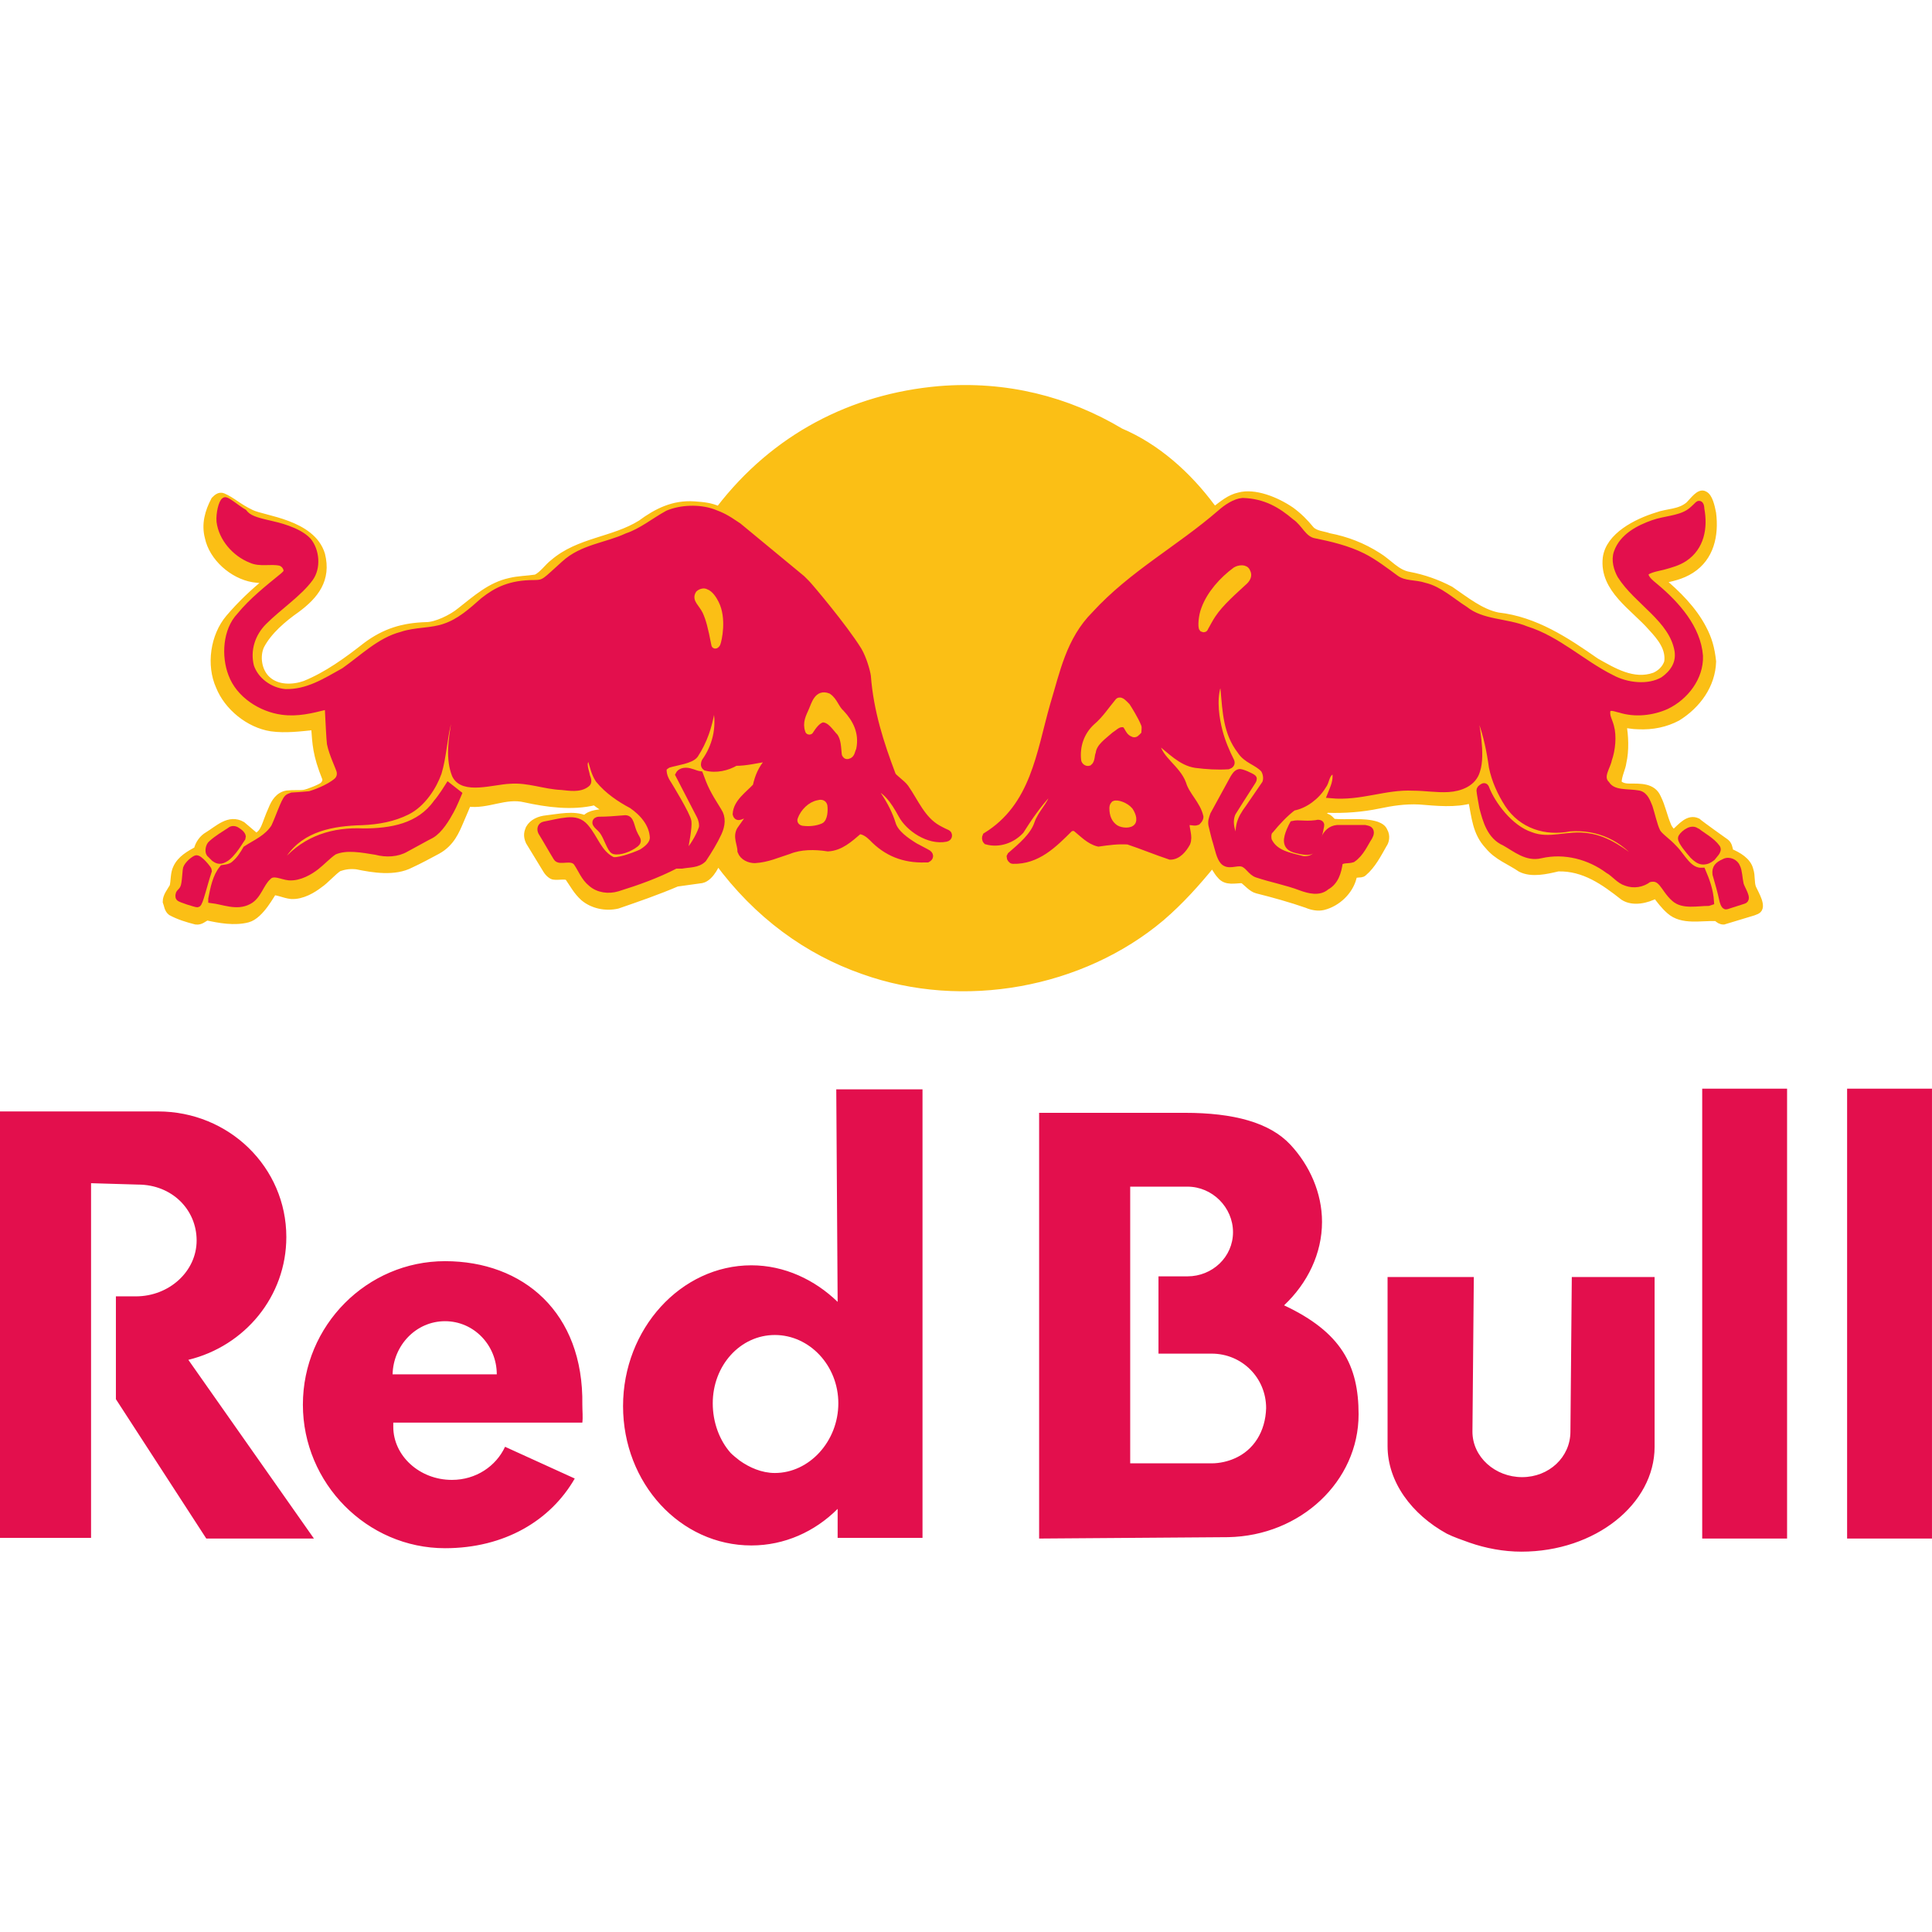 <?xml version="1.0" encoding="utf-8"?>
<!-- Generator: Adobe Illustrator 26.4.1, SVG Export Plug-In . SVG Version: 6.00 Build 0)  -->
<svg version="1.1" id="Layer_1" xmlns="http://www.w3.org/2000/svg" xmlns:xlink="http://www.w3.org/1999/xlink" x="0px" y="0px"
	 viewBox="0 0 280 280" style="enable-background:new 0 0 280 280;" xml:space="preserve">
<style type="text/css">
	.st0{fill:#E30F4D;}
	.st1{fill:#FBBF15;}
	.st2{fill:none;stroke:#FBBF15;stroke-width:1.029;stroke-miterlimit:31.432;}
	.st3{fill:none;stroke:#E30F4D;stroke-width:1.029;stroke-miterlimit:31.432;}
</style>
<g transform="translate(-351.203 -517.922)">
	<path class="st0" d="M472.4,675.7l0.2,30.9c-3.3-3.2-7.7-5.3-12.5-5.3c-10.2,0-18.6,9.2-18.6,20.4c0,11.2,8.3,20.2,18.6,20.2
		c4.8,0,9.2-2,12.5-5.3v4.2h12.3v-65H472.4z M597.9,675.7v65.2h12.3v-65.2H597.9z M618.9,675.7v65.2h12.3v-65.2H618.9z M351.2,678.9
		v61.9h13.2v-51.4l6.8,0.2c4.9,0,8.5,3.6,8.5,8.1c0,4.5-4,8.1-8.8,8.1h-2.9v14.9l13.1,20.2h15.6l-18.2-25.9
		c8.2-2,14.2-9.2,14.2-17.8c0-10.1-8.3-18.2-18.6-18.2c-0.3,0-0.6,0-0.9,0H351.2z M501.8,679.2v61.7l27.4-0.2
		c10.5-0.2,18.9-8.1,18.9-17.8c0-7.1-2.5-11.9-10.8-15.8c3.4-3.2,5.5-7.5,5.5-12.1c0-4.2-1.8-8.2-4.6-11.2c-3-3.2-8.2-4.6-15.3-4.6
		H501.8z M515,689.9h8.3c3.6,0,6.6,3,6.6,6.6c0,3.6-3,6.4-6.6,6.4h-4.2v11.2h7.7c4.4,0,7.9,3.5,7.9,7.9c-0.1,3.4-1.8,6.1-4.6,7.3
		c-0.9,0.4-2.1,0.7-3.3,0.7H515V689.9z M415.7,700.7c-11.3,0-20.6,9.3-20.6,20.8c0,11.4,9.3,20.8,20.6,20.8c8.6,0,15.3-4,18.8-10.1
		l-10.1-4.6c-1.3,2.8-4.2,4.8-7.7,4.8c-4.7,0-8.5-3.5-8.5-7.7c0-0.3,0-0.3,0-0.6h27.4c0.1-0.8,0-1.7,0-2.6
		C435.8,708.1,427,700.7,415.7,700.7z M552.3,702.9v24.6c0,5.2,3.5,9.9,8.6,12.7c1,0.5,2.2,0.9,3.3,1.3c2.3,0.8,4.9,1.3,7.5,1.3
		c10.7,0,19.3-6.9,19.3-15.2v-24.6H579l-0.2,22.4c0,3.7-3.1,6.6-7,6.6c-3.9,0-7.2-2.9-7.2-6.6l0.2-22.4H552.3z M415.7,709.4
		c4.2,0,7.5,3.5,7.5,7.7h-15.1C408.2,712.9,411.5,709.4,415.7,709.4z M463.5,711.4c5,0,9.2,4.4,9.2,9.9c0,5.5-4.2,10.1-9.2,10.1
		c-1.9,0-3.7-0.8-5.1-1.8c-0.5-0.4-0.9-0.7-1.3-1.1c-1.6-1.8-2.6-4.4-2.6-7.2C454.5,715.8,458.5,711.4,463.5,711.4z"/>
	<path class="st1" d="M526.8,591.4c0.2,0.2,0.4,0.5,0.4,0.5c1.2-0.9,2.2-1.8,3.6-2.1c2.2-0.6,5.3,0.6,7.5,2.1c1.1,0.8,2,1.7,2.9,2.8
		c0.7,0.7,1.8,0.7,2.6,1c2.6,0.5,4.9,1.4,7.1,2.8c1.5,0.9,2.7,2.5,4.5,2.8c2.1,0.4,4.1,1.1,6,2.1c2.2,1.5,4.4,3.3,6.9,3.8
		c5.4,0.6,9.9,3.6,14.2,6.6c2.5,1.4,5.4,3.2,8.5,2.1c0.9-0.4,1.6-1.1,1.9-2c0.3-2-1-3.6-2.3-5c-2.6-3-7.1-5.6-6.6-10.1
		c0.4-3.2,4.4-5.2,7.3-6.1c1.6-0.6,3.3-0.4,4.7-1.6c0.6-0.6,1.5-1.9,2.2-1.5c0.7,0.3,1,1.7,1.2,2.7c0.4,3.2-0.3,6.4-3.1,8.2
		c-1.4,0.9-2.9,1.2-4.4,1.5c2.4,2,4.7,4.3,6.1,7c0.8,1.5,1.2,2.9,1.4,4.8c-0.1,3.4-2.2,6.3-5.1,8.1c-1.7,0.9-3.6,1.3-5.7,1.2
		c-0.8,0-1.5-0.2-2.2-0.2c0.3,1.6,0.4,3.8,0,5.5c-0.1,0.9-0.7,1.9-0.7,3c0.4,0.5,1.1,0.6,1.7,0.6c1.5,0,3.3-0.1,4,1.5
		c0.7,1.4,0.9,2.7,1.5,4.1c0.1,0.3,0.7,1.2,1,1c1-0.9,2-2.2,3.3-1.6c0.1,0.1,1,0.8,4.1,3c0.4,0.3,0.5,0.8,0.6,1.4
		c1.2,0.5,2.6,1.3,2.9,2.6c0.3,0.9,0.1,1.8,0.4,2.6c0.4,0.9,1.6,2.8,0.6,3.3l-0.5,0.2l-4.3,1.3c-0.4,0-0.7-0.2-1-0.5
		c-2.3-0.1-5,0.6-6.8-1c-0.8-0.7-1.4-1.5-2-2.3c-1.3,0.7-3.3,1.2-4.7,0.3c-2.8-2.2-5.7-4.3-9.5-4.2c-1.7,0.4-3.8,0.9-5.4,0.1
		c-1.6-1.1-3.4-1.7-4.7-3.3c-1.8-1.9-1.9-4.2-2.4-6.6l0-0.1c-2.4,0.7-5.1,0.4-7.6,0.2c-2.1-0.1-4,0.2-5.9,0.6
		c-2.4,0.5-5,0.7-7.5,0.6l-1.2,0.9c0.5,0.2,1.2,0.1,1.6,0.5l0.5,0.5c2.1,0.2,4.4-0.2,6.3,0.4c0.5,0.2,0.9,0.4,1.1,0.9
		c0.4,0.7,0.2,1.5-0.1,1.9c-0.8,1.4-1.6,3-2.9,4.1c-0.4,0.4-1.4-0.1-1.5,0.7c-0.5,2-2.3,3.7-4.3,4.2c-0.8,0.2-1.7,0-2.4-0.3
		c-2.3-0.8-4.8-1.5-7.2-2.1c-0.8-0.2-1.4-1-2.1-1.5c-1.1,0-2.4,0.4-3.2-0.6c-0.5-0.5-1.1-1.7-1.2-1.7c-2.2,2.7-4.6,5.4-7.4,7.8
		c-11.5,9.7-28.7,12.9-43.2,7.7c-8-2.8-15.3-8-21.1-15.9c0,0-0.9,2.4-2.3,2.7l-3.6,0.5c-2.8,1.2-5.7,2.2-8.6,3.2
		c-1.7,0.4-3.6,0-4.9-1.1c-1-0.9-1.5-1.9-2.2-2.9c-0.3-0.4-1.5-0.1-2.1-0.2c-0.3,0-0.8-0.4-1.1-0.9l-2.5-4.1c-0.4-0.9-0.2-1.4,0-1.9
		c0.5-0.9,1.5-1.3,2.5-1.4c1.8-0.2,3.9-0.7,5.6,0c0.8-0.9,2.1-0.8,3.2-1l0.1,0c-0.5-0.6-1.3-1-1.9-1.5c-3.3,0.8-6.9,0.3-10.1-0.4
		c-2.9-0.7-5.4,1-8.3,0.6c0,0-0.7,1.7-1.1,2.6c-0.6,1.4-1.3,3.2-3.3,4.3c-1.3,0.7-2.6,1.4-3.9,2c-2.3,1.2-5.4,0.7-7.8,0.2
		c-1-0.1-1.7,0-2.6,0.3c-0.9,0.6-1.9,1.8-2.8,2.4c-0.9,0.7-2.5,1.7-4.1,1.6c-1-0.1-2.2-0.7-2.6-0.5c-0.2,0.1-1.8,3.4-3.7,3.9
		c-1.9,0.5-4.1,0.1-5.9-0.3c-0.5,0.2-0.9,0.7-1.6,0.6c-1.2-0.3-2.5-0.7-3.6-1.3c-0.5-0.4-0.5-1-0.7-1.5c0-0.8,0.6-1.5,1-2.2
		c0.2-0.9,0.1-1.9,0.5-2.7c0.6-1.3,1.9-2,3-2.6c0.2-0.9,0.8-1.7,1.5-2.1c1.5-0.9,3.1-2.6,5-1.5l2,1.7c1.3-0.6,1.3-1.8,2.3-4
		c0.4-1,1-2,2.2-2.2c0.9-0.1,1.9,0,2.5-0.1c0.6-0.1,2.6-0.9,2.8-1.2c0.3-0.3,0.4-0.7,0.3-1c-1.4-3.5-1.4-4.9-1.6-7.5
		c-2,0.2-4.2,0.5-6.3,0.2c-3.2-0.5-6.3-3-7.5-6c-1.4-3.1-0.8-7.3,1.4-9.9c1.7-2,3.6-3.8,5.6-5.4c-0.7-0.2-1.5-0.2-2.1-0.3
		c-3-0.5-5.9-3.1-6.5-6c-0.5-1.9,0-3.7,0.9-5.4c0.3-0.3,0.7-0.7,1.2-0.5c1.4,0.6,2.2,1.5,4.1,2.4c1.8,0.9,8.8,1.4,10.2,6
		c0.9,3.6-0.9,5.9-3.6,7.9c-2,1.4-4.1,3.2-5.2,5.3c-0.7,1.5-0.4,3.7,0.9,4.9c1.5,1.4,3.8,1.3,5.5,0.7c3.2-1.3,6.1-3.4,8.9-5.6
		c2.7-2,5.3-2.8,8.7-2.9c1.4,0,3.7-1.1,4.9-2.1c2.3-1.8,4.4-3.7,7.2-4.3c1.2-0.3,2.5-0.3,3.8-0.5c1-0.5,1.7-1.6,2.5-2.2
		c3.7-3.2,8.7-3.2,12.7-5.7c2.3-1.7,4.7-2.9,7.7-2.7c1.4,0.1,2.4,0.2,3.5,0.7c0,0,0.2,0,0.2-0.1c8-10.4,19.2-16.2,31.8-17.3
		c9.7-0.8,18.6,1.5,26.3,6.1C518.8,582.7,523.3,586.7,526.8,591.4L526.8,591.4z"/>
	<path class="st2" d="M526.8,591.4c0.2,0.2,0.4,0.5,0.4,0.5c1.2-0.9,2.2-1.8,3.6-2.1c2.2-0.6,5.3,0.6,7.5,2.1c1.1,0.8,2,1.7,2.9,2.8
		c0.7,0.7,1.8,0.7,2.6,1c2.6,0.5,4.9,1.4,7.1,2.8c1.5,0.9,2.7,2.5,4.5,2.8c2.1,0.4,4.1,1.1,6,2.1c2.2,1.5,4.4,3.3,6.9,3.8
		c5.4,0.6,9.9,3.6,14.2,6.6c2.5,1.4,5.4,3.2,8.5,2.1c0.9-0.4,1.6-1.1,1.9-2c0.3-2-1-3.6-2.3-5c-2.6-3-7.1-5.6-6.6-10.1
		c0.4-3.2,4.4-5.2,7.3-6.1c1.6-0.6,3.3-0.4,4.7-1.6c0.6-0.6,1.5-1.9,2.2-1.5c0.7,0.3,1,1.7,1.2,2.7c0.4,3.2-0.3,6.4-3.1,8.2
		c-1.4,0.9-2.9,1.2-4.4,1.5c2.4,2,4.7,4.3,6.1,7c0.8,1.5,1.2,2.9,1.4,4.8c-0.1,3.4-2.2,6.3-5.1,8.1c-1.7,0.9-3.6,1.3-5.7,1.2
		c-0.8,0-1.5-0.2-2.2-0.2c0.3,1.6,0.4,3.8,0,5.5c-0.1,0.9-0.7,1.9-0.7,3c0.4,0.5,1.1,0.6,1.7,0.6c1.5,0,3.3-0.1,4,1.5
		c0.7,1.4,0.9,2.7,1.5,4.1c0.1,0.3,0.7,1.2,1,1c1-0.9,2-2.2,3.3-1.6c0.1,0.1,1,0.8,4.1,3c0.4,0.3,0.5,0.8,0.6,1.4
		c1.2,0.5,2.6,1.3,2.9,2.6c0.3,0.9,0.1,1.8,0.4,2.6c0.4,0.9,1.6,2.8,0.6,3.3l-0.5,0.2l-4.3,1.3c-0.4,0-0.7-0.2-1-0.5
		c-2.3-0.1-5,0.6-6.8-1c-0.8-0.7-1.4-1.5-2-2.3c-1.3,0.7-3.3,1.2-4.7,0.3c-2.8-2.2-5.7-4.3-9.5-4.2c-1.7,0.4-3.8,0.9-5.4,0.1
		c-1.6-1.1-3.4-1.7-4.7-3.3c-1.8-1.9-1.9-4.2-2.4-6.6l0-0.1c-2.4,0.7-5.1,0.4-7.6,0.2c-2.1-0.1-4,0.2-5.9,0.6
		c-2.4,0.5-5,0.7-7.5,0.6l-1.2,0.9c0.5,0.2,1.2,0.1,1.6,0.5l0.5,0.5c2.1,0.2,4.4-0.2,6.3,0.4c0.5,0.2,0.9,0.4,1.1,0.9
		c0.4,0.7,0.2,1.5-0.1,1.9c-0.8,1.4-1.6,3-2.9,4.1c-0.4,0.4-1.4-0.1-1.5,0.7c-0.5,2-2.3,3.7-4.3,4.2c-0.8,0.2-1.7,0-2.4-0.3
		c-2.3-0.8-4.8-1.5-7.2-2.1c-0.8-0.2-1.4-1-2.1-1.5c-1.1,0-2.4,0.4-3.2-0.6c-0.5-0.5-1.1-1.7-1.2-1.7c-2.2,2.7-4.6,5.4-7.4,7.8
		c-11.5,9.7-28.7,12.9-43.2,7.7c-8-2.8-15.3-8-21.1-15.9c0,0-0.9,2.4-2.3,2.7l-3.6,0.5c-2.8,1.2-5.7,2.2-8.6,3.2
		c-1.7,0.4-3.6,0-4.9-1.1c-1-0.9-1.5-1.9-2.2-2.9c-0.3-0.4-1.5-0.1-2.1-0.2c-0.3,0-0.8-0.4-1.1-0.9l-2.5-4.1c-0.4-0.9-0.2-1.4,0-1.9
		c0.5-0.9,1.5-1.3,2.5-1.4c1.8-0.2,3.9-0.7,5.6,0c0.8-0.9,2.1-0.8,3.2-1l0.1,0c-0.5-0.6-1.3-1-1.9-1.5c-3.3,0.8-6.9,0.3-10.1-0.4
		c-2.9-0.7-5.4,1-8.3,0.6c0,0-0.7,1.7-1.1,2.6c-0.6,1.4-1.3,3.2-3.3,4.3c-1.3,0.7-2.6,1.4-3.9,2c-2.3,1.2-5.4,0.7-7.8,0.2
		c-1-0.1-1.7,0-2.6,0.3c-0.9,0.6-1.9,1.8-2.8,2.4c-0.9,0.7-2.5,1.7-4.1,1.6c-1-0.1-2.2-0.7-2.6-0.5c-0.2,0.1-1.8,3.4-3.7,3.9
		c-1.9,0.5-4.1,0.1-5.9-0.3c-0.5,0.2-0.9,0.7-1.6,0.6c-1.2-0.3-2.5-0.7-3.6-1.3c-0.5-0.4-0.5-1-0.7-1.5c0-0.8,0.6-1.5,1-2.2
		c0.2-0.9,0.1-1.9,0.5-2.7c0.6-1.3,1.9-2,3-2.6c0.2-0.9,0.8-1.7,1.5-2.1c1.5-0.9,3.1-2.6,5-1.5l2,1.7c1.3-0.6,1.3-1.8,2.3-4
		c0.4-1,1-2,2.2-2.2c0.9-0.1,1.9,0,2.5-0.1c0.6-0.1,2.6-0.9,2.8-1.2c0.3-0.3,0.4-0.7,0.3-1c-1.4-3.5-1.4-4.9-1.6-7.5
		c-2,0.2-4.2,0.5-6.3,0.2c-3.2-0.5-6.3-3-7.5-6c-1.4-3.1-0.8-7.3,1.4-9.9c1.7-2,3.6-3.8,5.6-5.4c-0.7-0.2-1.5-0.2-2.1-0.3
		c-3-0.5-5.9-3.1-6.5-6c-0.5-1.9,0-3.7,0.9-5.4c0.3-0.3,0.7-0.7,1.2-0.5c1.4,0.6,2.2,1.5,4.1,2.4c1.8,0.9,8.8,1.4,10.2,6
		c0.9,3.6-0.9,5.9-3.6,7.9c-2,1.4-4.1,3.2-5.2,5.3c-0.7,1.5-0.4,3.7,0.9,4.9c1.5,1.4,3.8,1.3,5.5,0.7c3.2-1.3,6.1-3.4,8.9-5.6
		c2.7-2,5.3-2.8,8.7-2.9c1.4,0,3.7-1.1,4.9-2.1c2.3-1.8,4.4-3.7,7.2-4.3c1.2-0.3,2.5-0.3,3.8-0.5c1-0.5,1.7-1.6,2.5-2.2
		c3.7-3.2,8.7-3.2,12.7-5.7c2.3-1.7,4.7-2.9,7.7-2.7c1.4,0.1,2.4,0.2,3.5,0.7c0,0,0.2,0,0.2-0.1c8-10.4,19.2-16.2,31.8-17.3
		c9.7-0.8,18.6,1.5,26.3,6.1C518.8,582.7,523.3,586.7,526.8,591.4L526.8,591.4z"/>
	<path class="st0" d="M390.4,593.9c0.9,0.2,4,0.9,5.4,2.4c1.2,1.4,1.4,3.9,0.3,5.4c-1.6,2.2-4.5,4.1-6.7,6.3
		c-1.7,1.7-2.5,4.1-1.9,6.5c0.7,2.1,2.8,3.6,5,3.8c3.3,0.1,5.9-1.6,8.6-3.1c2.7-1.9,5.2-4.4,8.3-5.2c2-0.7,4.4-0.5,6.3-1.2
		c2.1-0.7,3.8-2.2,5.6-3.8c1.9-1.5,3.9-2.5,7.3-2.5c1.6,0,1.6-0.3,4.4-2.8c2.6-2.4,6.1-2.6,9.1-4c2.1-0.7,3.9-2.2,5.9-3.3
		c1.9-0.8,4.5-0.9,6.5-0.2c1.3,0.5,1.8,0.7,3.7,2l9.2,7.6c0.2,0.2,0.4,0.4,0.7,0.7c0.4,0.4,5.4,6.3,7.5,9.7c0.7,1.2,1.2,3,1.3,3.7
		c0.4,5.2,1.9,9.8,3.6,14.3c0.1,0.4,1.4,1.2,1.9,1.9c1.4,2,2.4,4.6,4.7,5.9c0,0,0.7,0.4,1.4,0.7c0.2,0.1,0.3,0.6-0.2,0.7
		c-2.5,0.5-5.4-1.5-6.4-3.4c-1.2-2.2-2.3-3.7-4.3-4.4l-0.1,0.1c0.3,0.6,0.8,1.2,1.1,1.7c0.8,1.2,1.5,2.6,1.9,3.9
		c0.4,1.4,2,2.5,3.3,3.3l1.7,0.9c0.6,0.3,0.5,0.7,0.1,0.9l-0.3,0c-3.1,0.1-5.6-0.9-7.7-3.1c-0.5-0.5-1.2-1-1.9-1
		c-1.4,1.2-2.7,2.4-4.5,2.5c-1.9-0.3-4-0.3-5.7,0.4c-1.6,0.5-3.1,1.2-4.9,1.3c-0.8,0-1.7-0.4-2-1.2c0-1-0.7-2.1-0.1-3.1l1.2-1.7
		c0-0.2-0.2-0.4-0.4-0.5c-0.5-0.1-1.2,0.7-1.4-0.1c0.1-1.7,1.8-2.8,2.9-4c0.3-1.4,0.8-2.6,1.8-3.7c0-0.2-0.2-0.3-0.3-0.4
		c-1.4,0.2-2.9,0.6-4.5,0.6c-1.2,0.7-2.8,1.1-4.3,0.7c-0.3-0.2-0.2-0.6-0.1-0.8c1.5-2.1,2.2-4.8,1.7-7.5c0-0.2-0.1-0.4-0.4-0.4
		c-0.2,0-0.4,0.3-0.4,0.4c-0.4,2.4-1.1,4.5-2.4,6.5c-0.6,0.8-2.6,1-3.9,1.4c-0.3,0.2-0.7,0.4-0.7,0.8c0,0.9,0.4,1.6,0.8,2.2
		c0,0,2.7,4.4,2.8,5.3c0.1,0.7-0.3,3.1-0.6,4.4c0.2,0.3,0.4,0.2,0.6,0c0.5-0.3,1.7-2.2,2.1-3.5c0.1-0.6-0.1-1.3-0.3-1.7l-3.1-6
		c0.2-0.4,0.7-0.5,1-0.5c0.7,0,1.3,0.4,2,0.5c0.7,1.9,1,2.6,2.7,5.3c0.6,0.9,0.5,2,0,3.1c-0.6,1.3-1.4,2.6-2.2,3.8
		c-0.8,0.8-2,0.7-3.1,0.9h-0.9c-2.7,1.4-5.5,2.4-8.4,3.3c-1.3,0.4-2.8,0.2-3.8-0.7c-1-0.8-1.4-2-2.1-3c-0.8-1-2.5,0-2.9-0.7
		c-0.8-1.3-1.4-2.4-2.2-3.7c-0.2-0.4-0.1-0.9,0.4-1c1.1-0.2,2.2-0.5,3.3-0.6c1.1-0.1,1.9,0.1,2.6,0.9c1.4,1.6,1.9,3.8,3.9,4.8
		c0.6,0.3,3-0.5,4.3-1.1c0.8-0.5,1.7-1.2,1.7-2.2c-0.1-2-1.5-3.6-3.1-4.7c-1.7-0.9-3.5-2.1-4.8-3.7c-0.6-0.9-0.8-1.9-1.1-2.9
		c-0.1-0.3-0.5-0.3-0.7-0.1c-0.7,0.6-0.1,1.8,0,2.5c0.2,0.5,0.3,0.9,0,1.1c-1,0.8-2.5,0.5-3.6,0.4c-2.5-0.1-4.8-1.1-7.5-0.9
		c-2.5,0.1-6.8,1.6-7.9-0.8c-0.9-2.3-0.5-5-0.1-7.4c0-0.3-0.3-0.4-0.5-0.5c-0.2-0.1-0.5,0-0.5,0.3c-0.6,2.3-0.7,5-1.4,7.3
		c-0.7,2-2.3,4.5-4.5,5.6c-2,1-4.2,1.4-6.5,1.5c-4.3,0.1-8.7,0.9-11.3,4.6c-0.2,0.3-0.2,0.4-0.3,0.8c-0.1,0.5,0.4,0.7,0.6,0.4
		c2.9-3.3,6.9-4.5,11.1-4.3c4.1,0,8.2-0.7,10.7-4.2c0.7-0.8,1.7-2.4,1.7-2.4l1.4,1.1c0,0-0.7,1.7-1.1,2.4c-0.6,1.1-1.6,2.8-2.8,3.5
		c-0.8,0.4-2.2,1.2-3.7,2c-1.2,0.7-2.8,0.8-4.3,0.4c-1.9-0.3-4.3-0.8-6.1,0c-0.9,0.6-1.7,1.5-2.6,2.2c-0.9,0.7-2.4,1.6-3.9,1.5
		c-1.1-0.1-2.3-0.9-3.1,0c-1.1,1-1.4,2.8-2.8,3.5c-1.7,0.9-3.6,0-5.3-0.2l0-0.1c0.3-1.5,0.6-3.2,1.6-4.4c0.7-0.1,1.3-0.2,1.8-0.7
		c0.7-0.6,1.2-1.4,1.6-2.1c1.4-0.9,3.1-1.6,4.1-3.2c0.7-1.5,1.4-3.7,1.9-4.2c0.1-0.1,0.3-0.2,0.6-0.3c0.3,0,1.5-0.1,2.6-0.2
		c0.4-0.1,2.8-0.9,4-2c0.4-0.4,0.5-0.9,0.4-1.4c-0.1-0.5-1.1-2.5-1.4-4c-0.1-0.8-0.2-3.2-0.3-5c0-0.4-0.2-0.5-0.5-0.4
		c-2,0.5-4,1-6.2,0.7c-3-0.4-6.2-2.4-7.3-5.4c-1-2.6-0.8-6.3,1.2-8.4c1.8-2.2,4.1-4,6.3-5.8c0.3-0.3,0.6-0.5,0.5-0.9
		c-0.1-0.6-0.6-1-1-1.1c-1.4-0.3-2.9,0.2-4.2-0.4c-2.3-0.9-4.2-3.1-4.5-5.5c-0.1-1.1,0.3-2.8,0.7-3c0.3-0.1,1.8,1.2,2.7,1.7
		C387.2,593.1,388.2,593.4,390.4,593.9"/>
	<path class="st3" d="M390.4,593.9c0.9,0.2,4,0.9,5.4,2.4c1.2,1.4,1.4,3.9,0.3,5.4c-1.6,2.2-4.5,4.1-6.7,6.3
		c-1.7,1.7-2.5,4.1-1.9,6.5c0.7,2.1,2.8,3.6,5,3.8c3.3,0.1,5.9-1.6,8.6-3.1c2.7-1.9,5.2-4.4,8.3-5.2c2-0.7,4.4-0.5,6.3-1.2
		c2.1-0.7,3.8-2.2,5.6-3.8c1.9-1.5,3.9-2.5,7.3-2.5c1.6,0,1.6-0.3,4.4-2.8c2.6-2.4,6.1-2.6,9.1-4c2.1-0.7,3.9-2.2,5.9-3.3
		c1.9-0.8,4.5-0.9,6.5-0.2c1.3,0.5,1.8,0.7,3.7,2l9.2,7.6c0.2,0.2,0.4,0.4,0.7,0.7c0.4,0.4,5.4,6.3,7.5,9.7c0.7,1.2,1.2,3,1.3,3.7
		c0.4,5.2,1.9,9.8,3.6,14.3c0.1,0.4,1.4,1.2,1.9,1.9c1.4,2,2.4,4.6,4.7,5.9c0,0,0.7,0.4,1.4,0.7c0.2,0.1,0.3,0.6-0.2,0.7
		c-2.5,0.5-5.4-1.5-6.4-3.4c-1.2-2.2-2.3-3.7-4.3-4.4l-0.1,0.1c0.3,0.6,0.8,1.2,1.1,1.7c0.8,1.2,1.5,2.6,1.9,3.9
		c0.4,1.4,2,2.5,3.3,3.3l1.7,0.9c0.6,0.3,0.5,0.7,0.1,0.9l-0.3,0c-3.1,0.1-5.6-0.9-7.7-3.1c-0.5-0.5-1.2-1-1.9-1
		c-1.4,1.2-2.7,2.4-4.5,2.5c-1.9-0.3-4-0.3-5.7,0.4c-1.6,0.5-3.1,1.2-4.9,1.3c-0.8,0-1.7-0.4-2-1.2c0-1-0.7-2.1-0.1-3.1l1.2-1.7
		c0-0.2-0.2-0.4-0.4-0.5c-0.5-0.1-1.2,0.7-1.4-0.1c0.1-1.7,1.8-2.8,2.9-4c0.3-1.4,0.8-2.6,1.8-3.7c0-0.2-0.2-0.3-0.3-0.4
		c-1.4,0.2-2.9,0.6-4.5,0.6c-1.2,0.7-2.8,1.1-4.3,0.7c-0.3-0.2-0.2-0.6-0.1-0.8c1.5-2.1,2.2-4.8,1.7-7.5c0-0.2-0.1-0.4-0.4-0.4
		c-0.2,0-0.4,0.3-0.4,0.4c-0.4,2.4-1.1,4.5-2.4,6.5c-0.6,0.8-2.6,1-3.9,1.4c-0.3,0.2-0.7,0.4-0.7,0.8c0,0.9,0.4,1.6,0.8,2.2
		c0,0,2.7,4.4,2.8,5.3c0.1,0.7-0.3,3.1-0.6,4.4c0.2,0.3,0.4,0.2,0.6,0c0.5-0.3,1.7-2.2,2.1-3.5c0.1-0.6-0.1-1.3-0.3-1.7l-3.1-6
		c0.2-0.4,0.7-0.5,1-0.5c0.7,0,1.3,0.4,2,0.5c0.7,1.9,1,2.6,2.7,5.3c0.6,0.9,0.5,2,0,3.1c-0.6,1.3-1.4,2.6-2.2,3.8
		c-0.8,0.8-2,0.7-3.1,0.9h-0.9c-2.7,1.4-5.5,2.4-8.4,3.3c-1.3,0.4-2.8,0.2-3.8-0.7c-1-0.8-1.4-2-2.1-3c-0.8-1-2.5,0-2.9-0.7
		c-0.8-1.3-1.4-2.4-2.2-3.7c-0.2-0.4-0.1-0.9,0.4-1c1.1-0.2,2.2-0.5,3.3-0.6c1.1-0.1,1.9,0.1,2.6,0.9c1.4,1.6,1.9,3.8,3.9,4.8
		c0.6,0.3,3-0.5,4.3-1.1c0.8-0.5,1.7-1.2,1.7-2.2c-0.1-2-1.5-3.6-3.1-4.7c-1.7-0.9-3.5-2.1-4.8-3.7c-0.6-0.9-0.8-1.9-1.1-2.9
		c-0.1-0.3-0.5-0.3-0.7-0.1c-0.7,0.6-0.1,1.8,0,2.5c0.2,0.5,0.3,0.9,0,1.1c-1,0.8-2.5,0.5-3.6,0.4c-2.5-0.1-4.8-1.1-7.5-0.9
		c-2.5,0.1-6.8,1.6-7.9-0.8c-0.9-2.3-0.5-5-0.1-7.4c0-0.3-0.3-0.4-0.5-0.5c-0.2-0.1-0.5,0-0.5,0.3c-0.6,2.3-0.7,5-1.4,7.3
		c-0.7,2-2.3,4.5-4.5,5.6c-2,1-4.2,1.4-6.5,1.5c-4.3,0.1-8.7,0.9-11.3,4.6c-0.2,0.3-0.2,0.4-0.3,0.8c-0.1,0.5,0.4,0.7,0.6,0.4
		c2.9-3.3,6.9-4.5,11.1-4.3c4.1,0,8.2-0.7,10.7-4.2c0.7-0.8,1.7-2.4,1.7-2.4l1.4,1.1c0,0-0.7,1.7-1.1,2.4c-0.6,1.1-1.6,2.8-2.8,3.5
		c-0.8,0.4-2.2,1.2-3.7,2c-1.2,0.7-2.8,0.8-4.3,0.4c-1.9-0.3-4.3-0.8-6.1,0c-0.9,0.6-1.7,1.5-2.6,2.2c-0.9,0.7-2.4,1.6-3.9,1.5
		c-1.1-0.1-2.3-0.9-3.1,0c-1.1,1-1.4,2.8-2.8,3.5c-1.7,0.9-3.6,0-5.3-0.2l0-0.1c0.3-1.5,0.6-3.2,1.6-4.4c0.7-0.1,1.3-0.2,1.8-0.7
		c0.7-0.6,1.2-1.4,1.6-2.1c1.4-0.9,3.1-1.6,4.1-3.2c0.7-1.5,1.4-3.7,1.9-4.2c0.1-0.1,0.3-0.2,0.6-0.3c0.3,0,1.5-0.1,2.6-0.2
		c0.4-0.1,2.8-0.9,4-2c0.4-0.4,0.5-0.9,0.4-1.4c-0.1-0.5-1.1-2.5-1.4-4c-0.1-0.8-0.2-3.2-0.3-5c0-0.4-0.2-0.5-0.5-0.4
		c-2,0.5-4,1-6.2,0.7c-3-0.4-6.2-2.4-7.3-5.4c-1-2.6-0.8-6.3,1.2-8.4c1.8-2.2,4.1-4,6.3-5.8c0.3-0.3,0.6-0.5,0.5-0.9
		c-0.1-0.6-0.6-1-1-1.1c-1.4-0.3-2.9,0.2-4.2-0.4c-2.3-0.9-4.2-3.1-4.5-5.5c-0.1-1.1,0.3-2.8,0.7-3c0.3-0.1,1.8,1.2,2.7,1.7
		C387.2,593.1,388.2,593.4,390.4,593.9L390.4,593.9z"/>
	<path class="st0" d="M538.3,593.6c1.2,0.8,1.7,2.4,3.2,2.8c2.5,0.5,5,1.1,7.2,2.2c1.6,0.8,3.3,2.1,4.8,3.2c1.3,0.9,2.7,0.6,4.2,1.1
		c2.1,0.5,3.9,2.2,5.8,3.4c2.5,2,6,1.7,8.9,2.9c4.5,1.4,8.1,4.9,12.3,7c2.2,1.2,5.4,1.6,7.6,0.3c1.4-1,2.4-2.4,2.1-4.3
		c-0.8-4.6-5.9-7.1-8.3-10.9c-0.5-0.9-0.9-2.2-0.5-3.3c0.8-2.3,3.2-3.5,5.2-4.2c1.7-0.6,3.6-0.6,5.1-1.5c0.5-0.3,1-0.8,1.4-1.2
		c0.3-0.3,0.4,0.3,0.4,0.6c0.5,2.7,0,5.5-2.4,7.1c-0.9,0.6-2,0.9-3.1,1.2c-0.8,0.2-2.7,0.5-2.6,1.2c0.1,0.7,0.9,1.3,1.5,1.8
		c3.1,2.6,6.1,6,6.4,10c0.1,3.1-2.1,5.9-4.8,7.2c-2,0.9-4.5,1.2-6.7,0.5c-0.6-0.1-1.5-0.6-1.9,0.1c-0.2,0.9,0.3,1.6,0.5,2.4
		c0.4,1.4,0.2,3.4-0.3,4.8c-0.2,1.1-1.4,2.5-0.3,3.6c1,1.5,3.1,1.1,4.7,1.4c0.9,0.2,1.2,1.2,1.5,1.9c0.3,0.9,0.7,2.7,1.1,3.5
		c0.3,0.7,1.5,1.4,2.5,2.5c1.2,1.2,2.1,3.4,4.1,3.3c0.6,1.4,1.1,2.8,1.2,4.4l-0.3,0.1c-1.6,0-3.7,0.5-4.9-0.6
		c-1.6-1.4-1.8-3.4-3.8-2.8c-0.9,0.7-2.1,0.9-3.2,0.5c-1-0.3-1.7-1.3-2.6-1.8c-2.7-2-6.3-3-9.8-2.2c-2,0.5-3.6-0.9-5.2-1.8
		c-2.1-0.9-2.7-3.2-3.2-5.1c0,0-0.4-2.2-0.4-2.4c0-0.2,0.1-0.3,0.4-0.5c0.3-0.2,0.4,0.1,0.4,0.1c0.9,2.4,3.5,5.9,6.5,6.9
		c2.8,1.1,5.4-0.3,8.4,0.2c2.8,0.4,5.1,2.2,7.3,3.9c0.2,0,0.3-0.2,0.4-0.3v-0.2c-2.6-3.3-6.2-5-10.4-4.7c-3.5,0.7-6.9-0.4-8.9-3.4
		c-1.1-1.7-1.9-3.5-2.3-5.4c-0.3-2.2-0.8-4.7-1.6-6.8c-0.1-0.4-0.4-0.4-0.7-0.3c-0.2,0.1-0.2,0.3-0.2,0.5c0,0.1,1,4.8,0.2,7.1
		c-0.5,1.8-2.4,2.5-4.1,2.6c-1.7,0.1-3.3-0.2-5.1-0.2c-4.1-0.2-7.6,1.5-11.9,1.1c0.4-1,0.9-2,0.7-3.2c-0.1-0.4-0.4-0.4-0.7-0.2
		c-0.8,0.5-0.7,1.5-1.2,2.1c-0.9,1.5-2.6,2.8-4.3,3.1c-1.2,0.9-2.4,2.2-3.3,3.3c-0.4,0.3-0.4,1-0.3,1.5c0.9,2,3.1,2.3,5,2.8
		c0.9,0.1,1.8-0.2,2.2-1c0.8-1.2,0.9-3.3,2.8-3.5h4c0.4,0.1,0.8,0.1,0.8,0.6c0,0.2-0.1,0.4-0.2,0.6c-0.6,0.9-1.2,2.4-2.4,3.2
		c-0.6,0.2-1.5,0-1.9,0.5c-0.2,1.4-0.6,2.8-1.9,3.5c-1,0.9-2.5,0.5-3.6,0.1c-2.1-0.8-4.3-1.2-6.4-1.9c-0.9-0.3-1.3-1.4-2.2-1.6
		c-0.9-0.2-2,0.5-2.7-0.3c-0.5-0.6-0.7-1.7-1-2.7c-0.2-0.6-0.4-1.5-0.6-2.3c-0.2-0.7,0-1.1,0.2-1.7l2.9-5.3c0.2-0.3,0.4-0.7,0.8-0.8
		c0.3-0.1,1.8,0.6,2,0.8c0.1,0.1,0,0.3-0.2,0.6c-0.6,0.9-2.8,4.4-2.8,4.4c-0.7,1.5,0,3.2,0.7,4.4c0.1,0.2,0.2,0.3,0.4,0.2
		c-0.1-0.9-0.2-1.9,0-2.8c0.2-0.9,0.7-1.7,1.3-2.5l2.4-3.5c0.3-0.6,0.2-1.5-0.2-2.1c-1-1.1-2.5-1.3-3.4-2.7c-2-2.6-2.1-5.6-2.4-8.9
		c0-0.3-0.2-0.6-0.5-0.7c-0.2-0.1-0.4,0.2-0.5,0.3c-0.6,2.1-0.2,4.7,0.3,6.6c0.4,1.5,1,2.9,1.7,4.3c0.1,0.3-0.1,0.5-0.4,0.6
		c-1.6,0.1-3.1,0-4.7-0.2c-2.1-0.3-3.7-2.1-5.3-3.3l-0.4,0.4c0.4,2.2,3,3.5,3.8,5.7c0.5,1.7,2.1,3,2.5,4.8c0,0.3-0.2,0.5-0.4,0.7
		c-0.5,0.2-1.1-0.2-1.6,0.1c-0.1,1,0.5,2,0.1,3c-0.5,0.9-1.3,1.9-2.4,1.9c-2.1-0.7-4-1.5-6.1-2.2c-1.5-0.1-2.9,0.1-4.3,0.3
		c-1.3-0.3-2.3-1.4-3.3-2.2c-0.3-0.1-0.6-0.1-0.9,0.1c-2.3,2.3-4.7,4.7-8.2,4.6c-0.2,0-0.4-0.3-0.4-0.5l0.1-0.2
		c1.5-1.3,3.3-2.8,3.9-4.6c0.5-1.5,1.9-2.7,2.3-4.2c0-0.2,0-0.4-0.2-0.5c-0.3,0-0.5,0.2-0.5,0.2c-1.6,1.7-2.9,3.6-4.1,5.5
		c-1.2,1.3-3.1,2-4.9,1.5c-0.2-0.2-0.2-0.5-0.1-0.7c7-4.3,7.8-12,9.8-19c1.4-4.6,2.3-9.4,6-13.1c5.4-5.9,12.2-9.5,18.2-14.7
		c0.9-0.8,2.1-1.6,3.2-1.7C534.3,590.7,536.3,591.9,538.3,593.6"/>
	<path class="st3" d="M538.3,593.6c1.2,0.8,1.7,2.4,3.2,2.8c2.5,0.5,5,1.1,7.2,2.2c1.6,0.8,3.3,2.1,4.8,3.2c1.3,0.9,2.7,0.6,4.2,1.1
		c2.1,0.5,3.9,2.2,5.8,3.4c2.5,2,6,1.7,8.9,2.9c4.5,1.4,8.1,4.9,12.3,7c2.2,1.2,5.4,1.6,7.6,0.3c1.4-1,2.4-2.4,2.1-4.3
		c-0.8-4.6-5.9-7.1-8.3-10.9c-0.5-0.9-0.9-2.2-0.5-3.3c0.8-2.3,3.2-3.5,5.2-4.2c1.7-0.6,3.6-0.6,5.1-1.5c0.5-0.3,1-0.8,1.4-1.2
		c0.3-0.3,0.4,0.3,0.4,0.6c0.5,2.7,0,5.5-2.4,7.1c-0.9,0.6-2,0.9-3.1,1.2c-0.8,0.2-2.7,0.5-2.6,1.2c0.1,0.7,0.9,1.3,1.5,1.8
		c3.1,2.6,6.1,6,6.4,10c0.1,3.1-2.1,5.9-4.8,7.2c-2,0.9-4.5,1.2-6.7,0.5c-0.6-0.1-1.5-0.6-1.9,0.1c-0.2,0.9,0.3,1.6,0.5,2.4
		c0.4,1.4,0.2,3.4-0.3,4.8c-0.2,1.1-1.4,2.5-0.3,3.6c1,1.5,3.1,1.1,4.7,1.4c0.9,0.2,1.2,1.2,1.5,1.9c0.3,0.9,0.7,2.7,1.1,3.5
		c0.3,0.7,1.5,1.4,2.5,2.5c1.2,1.2,2.1,3.4,4.1,3.3c0.6,1.4,1.1,2.8,1.2,4.4l-0.3,0.1c-1.6,0-3.7,0.5-4.9-0.6
		c-1.6-1.4-1.8-3.4-3.8-2.8c-0.9,0.7-2.1,0.9-3.2,0.5c-1-0.3-1.7-1.3-2.6-1.8c-2.7-2-6.3-3-9.8-2.2c-2,0.5-3.6-0.9-5.2-1.8
		c-2.1-0.9-2.7-3.2-3.2-5.1c0,0-0.4-2.2-0.4-2.4c0-0.2,0.1-0.3,0.4-0.5c0.3-0.2,0.4,0.1,0.4,0.1c0.9,2.4,3.5,5.9,6.5,6.9
		c2.8,1.1,5.4-0.3,8.4,0.2c2.8,0.4,5.1,2.2,7.3,3.9c0.2,0,0.3-0.2,0.4-0.3v-0.2c-2.6-3.3-6.2-5-10.4-4.7c-3.5,0.7-6.9-0.4-8.9-3.4
		c-1.1-1.7-1.9-3.5-2.3-5.4c-0.3-2.2-0.8-4.7-1.6-6.8c-0.1-0.4-0.4-0.4-0.7-0.3c-0.2,0.1-0.2,0.3-0.2,0.5c0,0.1,1,4.8,0.2,7.1
		c-0.5,1.8-2.4,2.5-4.1,2.6c-1.7,0.1-3.3-0.2-5.1-0.2c-4.1-0.2-7.6,1.5-11.9,1.1c0.4-1,0.9-2,0.7-3.2c-0.1-0.4-0.4-0.4-0.7-0.2
		c-0.8,0.5-0.7,1.5-1.2,2.1c-0.9,1.5-2.6,2.8-4.3,3.1c-1.2,0.9-2.4,2.2-3.3,3.3c-0.4,0.3-0.4,1-0.3,1.5c0.9,2,3.1,2.3,5,2.8
		c0.9,0.1,1.8-0.2,2.2-1c0.8-1.2,0.9-3.3,2.8-3.5h4c0.4,0.1,0.8,0.1,0.8,0.6c0,0.2-0.1,0.4-0.2,0.6c-0.6,0.9-1.2,2.4-2.4,3.2
		c-0.6,0.2-1.5,0-1.9,0.5c-0.2,1.4-0.6,2.8-1.9,3.5c-1,0.9-2.5,0.5-3.6,0.1c-2.1-0.8-4.3-1.2-6.4-1.9c-0.9-0.3-1.3-1.4-2.2-1.6
		c-0.9-0.2-2,0.5-2.7-0.3c-0.5-0.6-0.7-1.7-1-2.7c-0.2-0.6-0.4-1.5-0.6-2.3c-0.2-0.7,0-1.1,0.2-1.7l2.9-5.3c0.2-0.3,0.4-0.7,0.8-0.8
		c0.3-0.1,1.8,0.6,2,0.8c0.1,0.1,0,0.3-0.2,0.6c-0.6,0.9-2.8,4.4-2.8,4.4c-0.7,1.5,0,3.2,0.7,4.4c0.1,0.2,0.2,0.3,0.4,0.2
		c-0.1-0.9-0.2-1.9,0-2.8c0.2-0.9,0.7-1.7,1.3-2.5l2.4-3.5c0.3-0.6,0.2-1.5-0.2-2.1c-1-1.1-2.5-1.3-3.4-2.7c-2-2.6-2.1-5.6-2.4-8.9
		c0-0.3-0.2-0.6-0.5-0.7c-0.2-0.1-0.4,0.2-0.5,0.3c-0.6,2.1-0.2,4.7,0.3,6.6c0.4,1.5,1,2.9,1.7,4.3c0.1,0.3-0.1,0.5-0.4,0.6
		c-1.6,0.1-3.1,0-4.7-0.2c-2.1-0.3-3.7-2.1-5.3-3.3l-0.4,0.4c0.4,2.2,3,3.5,3.8,5.7c0.5,1.7,2.1,3,2.5,4.8c0,0.3-0.2,0.5-0.4,0.7
		c-0.5,0.2-1.1-0.2-1.6,0.1c-0.1,1,0.5,2,0.1,3c-0.5,0.9-1.3,1.9-2.4,1.9c-2.1-0.7-4-1.5-6.1-2.2c-1.5-0.1-2.9,0.1-4.3,0.3
		c-1.3-0.3-2.3-1.4-3.3-2.2c-0.3-0.1-0.6-0.1-0.9,0.1c-2.3,2.3-4.7,4.7-8.2,4.6c-0.2,0-0.4-0.3-0.4-0.5l0.1-0.2
		c1.5-1.3,3.3-2.8,3.9-4.6c0.5-1.5,1.9-2.7,2.3-4.2c0-0.2,0-0.4-0.2-0.5c-0.3,0-0.5,0.2-0.5,0.2c-1.6,1.7-2.9,3.6-4.1,5.5
		c-1.2,1.3-3.1,2-4.9,1.5c-0.2-0.2-0.2-0.5-0.1-0.7c7-4.3,7.8-12,9.8-19c1.4-4.6,2.3-9.4,6-13.1c5.4-5.9,12.2-9.5,18.2-14.7
		c0.9-0.8,2.1-1.6,3.2-1.7C534.3,590.7,536.3,591.9,538.3,593.6L538.3,593.6z"/>
	<path class="st0" d="M443.2,639c0.3,0.6,0.6,0.8,0.1,1.2c-0.9,0.7-2.3,1.2-3.1,1c-0.5-0.2-1-2-1.6-2.8c-0.4-0.6-1.2-1-1-1.4
		c0.1-0.2,0.4-0.2,0.4-0.2c1.2,0,2.4-0.1,3.6-0.2C442.7,636.4,442.5,637.7,443.2,639"/>
	<path class="st3" d="M443.2,639c0.3,0.6,0.6,0.8,0.1,1.2c-0.9,0.7-2.3,1.2-3.1,1c-0.5-0.2-1-2-1.6-2.8c-0.4-0.6-1.2-1-1-1.4
		c0.1-0.2,0.4-0.2,0.4-0.2c1.2,0,2.4-0.1,3.6-0.2C442.7,636.4,442.5,637.7,443.2,639L443.2,639z"/>
	<path class="st0" d="M542.6,637.6c-0.2,1.1-0.5,2.2-0.9,3.2c-0.4,0.7-1.4,0.5-2,0.4c-0.8-0.2-1.8-0.3-1.9-1.3
		c-0.1-0.9,0.8-2.5,0.8-2.5c0.9-0.2,1.6,0.1,3.3-0.1C542.2,637.2,542.7,637.2,542.6,637.6"/>
	<path class="st3" d="M542.6,637.6c-0.2,1.1-0.5,2.2-0.9,3.2c-0.4,0.7-1.4,0.5-2,0.4c-0.8-0.2-1.8-0.3-1.9-1.3
		c-0.1-0.9,0.8-2.5,0.8-2.5c0.9-0.2,1.6,0.1,3.3-0.1C542.2,637.2,542.7,637.2,542.6,637.6z"/>
	<path class="st0" d="M386.3,639.3c-0.1,0.1-1.4,2.5-2.6,3.1c-0.7,0.4-1.1,0.1-1.4-0.1c-0.1-0.1-0.7-0.7-0.7-0.7
		c-0.2-0.3-0.1-1.1,0.3-1.4c0.9-0.8,1.8-1.3,2.7-1.9c0.2-0.2,0.6-0.2,0.9,0C386,638.6,386.4,639,386.3,639.3"/>
	<path class="st3" d="M386.3,639.3c-0.1,0.1-1.4,2.5-2.6,3.1c-0.7,0.4-1.1,0.1-1.4-0.1c-0.1-0.1-0.7-0.7-0.7-0.7
		c-0.2-0.3-0.1-1.1,0.3-1.4c0.9-0.8,1.8-1.3,2.7-1.9c0.2-0.2,0.6-0.2,0.9,0C386,638.6,386.4,639,386.3,639.3L386.3,639.3z"/>
	<path class="st0" d="M597.2,638.5c0.6,0.5,2.1,1.3,2.8,2.3c0.3,0.4-0.4,1-0.7,1.4c-0.4,0.3-0.7,0.5-1.3,0.5c-0.5,0-1-0.4-1.4-0.8
		c-0.7-0.8-1.7-2-1.7-2.5c0-0.3,1.3-1.6,2.1-1L597.2,638.5z"/>
	<path class="st3" d="M597.2,638.5c0.6,0.5,2.1,1.3,2.8,2.3c0.3,0.4-0.4,1-0.7,1.4c-0.4,0.3-0.7,0.5-1.3,0.5c-0.5,0-1-0.4-1.4-0.8
		c-0.7-0.8-1.7-2-1.7-2.5c0-0.3,1.3-1.6,2.1-1L597.2,638.5z"/>
	<path class="st0" d="M379.8,648.9c-0.2,0-2.5-0.7-2.6-0.9c-0.1-0.1-0.1-0.5,0.1-0.7c0.7-0.7,0.7-1,0.9-3.3c0-0.5,0.8-1.3,1.4-1.6
		c0.4-0.2,1.8,1.5,1.8,1.7C380.7,646.2,380.1,648.9,379.8,648.9"/>
	<path class="st3" d="M379.8,648.9c-0.2,0-2.5-0.7-2.6-0.9c-0.1-0.1-0.1-0.5,0.1-0.7c0.7-0.7,0.7-1,0.9-3.3c0-0.5,0.8-1.3,1.4-1.6
		c0.4-0.2,1.8,1.5,1.8,1.7C380.7,646.2,380.1,648.9,379.8,648.9z"/>
	<path class="st0" d="M603.4,646.1c0.2,0.7,1.2,2.1,0.5,2.3l-2.5,0.8c-0.3,0.1-0.5-0.8-0.5-0.8c-0.3-1.4-0.6-2.4-1-3.8
		c-0.1-0.9,0.3-1.3,1.2-1.7c0.7-0.4,1.6,0.1,1.8,0.7C603.2,644.2,603.2,645.2,603.4,646.1"/>
	<path class="st3" d="M603.4,646.1c0.2,0.7,1.2,2.1,0.5,2.3l-2.5,0.8c-0.3,0.1-0.5-0.8-0.5-0.8c-0.3-1.4-0.6-2.4-1-3.8
		c-0.1-0.9,0.3-1.3,1.2-1.7c0.7-0.4,1.6,0.1,1.8,0.7C603.2,644.2,603.2,645.2,603.4,646.1L603.4,646.1z"/>
	<path class="st1" d="M531.9,600.8c0.3,0.5,0,1-0.3,1.3c-1.6,1.5-3.5,3.1-4.7,4.9c-0.4,0.6-0.7,1.2-1.1,1.9c0,0.1-0.1,0.2-0.3,0.1
		c-0.2-0.2-0.1-1.8,0.3-2.8c0.8-2.2,2.6-4.2,4.5-5.6C530.8,600.3,531.7,600.2,531.9,600.8"/>
	<path class="st2" d="M531.9,600.8c0.3,0.5,0,1-0.3,1.3c-1.6,1.5-3.5,3.1-4.7,4.9c-0.4,0.6-0.7,1.2-1.1,1.9c0,0.1-0.1,0.2-0.3,0.1
		c-0.2-0.2-0.1-1.8,0.3-2.8c0.8-2.2,2.6-4.2,4.5-5.6C530.8,600.3,531.7,600.2,531.9,600.8L531.9,600.8z"/>
	<path class="st1" d="M454.9,605.4c1.1,2.2,0.4,5.3,0.2,5.8c-0.1,0.2-0.3,0.3-0.3,0.1c-0.5-2.6-0.8-3.7-1.3-4.8
		c-0.6-1.2-1.5-1.7-1-2.5c0.2-0.2,0.7-0.4,1-0.2C454.1,604,454.6,604.8,454.9,605.4"/>
	<path class="st2" d="M454.9,605.4c1.1,2.2,0.4,5.3,0.2,5.8c-0.1,0.2-0.3,0.3-0.3,0.1c-0.5-2.6-0.8-3.7-1.3-4.8
		c-0.6-1.2-1.5-1.7-1-2.5c0.2-0.2,0.7-0.4,1-0.2C454.1,604,454.6,604.8,454.9,605.4L454.9,605.4z"/>
	<path class="st1" d="M473.1,621.3c1.3,1.4,2.1,3,1.7,5c-0.2,0.4-0.2,1-0.7,1.1c-0.2,0.1-0.4-0.1-0.4-0.3c-0.1-1-0.1-2.1-0.7-3
		c-0.7-0.7-1.4-2-2.6-2c-0.8,0.2-1.4,1.1-1.8,1.7c0,0.1-0.2,0.1-0.2,0c-0.4-1.1,0.1-2,0.5-2.9c0.4-0.9,0.8-2.6,2.3-2
		C472.1,619.5,472.3,620.6,473.1,621.3"/>
	<path class="st2" d="M473.1,621.3c1.3,1.4,2.1,3,1.7,5c-0.2,0.4-0.2,1-0.7,1.1c-0.2,0.1-0.4-0.1-0.4-0.3c-0.1-1-0.1-2.1-0.7-3
		c-0.7-0.7-1.4-2-2.6-2c-0.8,0.2-1.4,1.1-1.8,1.7c0,0.1-0.2,0.1-0.2,0c-0.4-1.1,0.1-2,0.5-2.9c0.4-0.9,0.8-2.6,2.3-2
		C472.1,619.5,472.3,620.6,473.1,621.3L473.1,621.3z"/>
	<path class="st1" d="M516.1,623.2c0.1,0.2,0,0.5,0,0.7c-0.2,0.2-0.4,0.5-0.7,0.3c-0.8-0.3-0.7-1.5-1.6-1.4c-0.7,0-1.2,0.6-1.7,0.9
		c-1,0.9-2.4,1.8-2.6,3.2c-0.2,0.5-0.1,1.2-0.5,1.5c-0.3,0.1-0.6-0.2-0.6-0.4c-0.2-1.8,0.4-3.5,1.7-4.7c1.3-1.1,2.2-2.5,3.2-3.7
		c0.3-0.3,0.8,0.3,1.2,0.7C514.7,620.6,515.7,622.2,516.1,623.2"/>
	<path class="st2" d="M516.1,623.2c0.1,0.2,0,0.5,0,0.7c-0.2,0.2-0.4,0.5-0.7,0.3c-0.8-0.3-0.7-1.5-1.6-1.4c-0.7,0-1.2,0.6-1.7,0.9
		c-1,0.9-2.4,1.8-2.6,3.2c-0.2,0.5-0.1,1.2-0.5,1.5c-0.3,0.1-0.6-0.2-0.6-0.4c-0.2-1.8,0.4-3.5,1.7-4.7c1.3-1.1,2.2-2.5,3.2-3.7
		c0.3-0.3,0.8,0.3,1.2,0.7C514.7,620.6,515.7,622.2,516.1,623.2L516.1,623.2z"/>
	<path class="st1" d="M470.6,634.7c0.1,0.7,0,1.9-0.5,2.1c-0.7,0.3-1.6,0.4-2.4,0.3c-0.3,0-0.5-0.2-0.4-0.4c0.4-1.1,1.4-2.1,2.5-2.3
		C470.1,634.3,470.5,634.3,470.6,634.7"/>
	<path class="st2" d="M470.6,634.7c0.1,0.7,0,1.9-0.5,2.1c-0.7,0.3-1.6,0.4-2.4,0.3c-0.3,0-0.5-0.2-0.4-0.4c0.4-1.1,1.4-2.1,2.5-2.3
		C470.1,634.3,470.5,634.3,470.6,634.7L470.6,634.7z"/>
	<path class="st1" d="M514.9,635.4c0,0,0.7,1,0.4,1.6c-0.3,0.5-1.4,0.4-1.9,0.1c-0.6-0.4-0.9-1.1-0.9-2c0-0.2,0-0.4,0.2-0.6
		C513.1,634.3,514.3,634.7,514.9,635.4"/>
	<path class="st2" d="M514.9,635.4c0,0,0.7,1,0.4,1.6c-0.3,0.5-1.4,0.4-1.9,0.1c-0.6-0.4-0.9-1.1-0.9-2c0-0.2,0-0.4,0.2-0.6
		C513.1,634.3,514.3,634.7,514.9,635.4L514.9,635.4z"/>
</g>
</svg>
